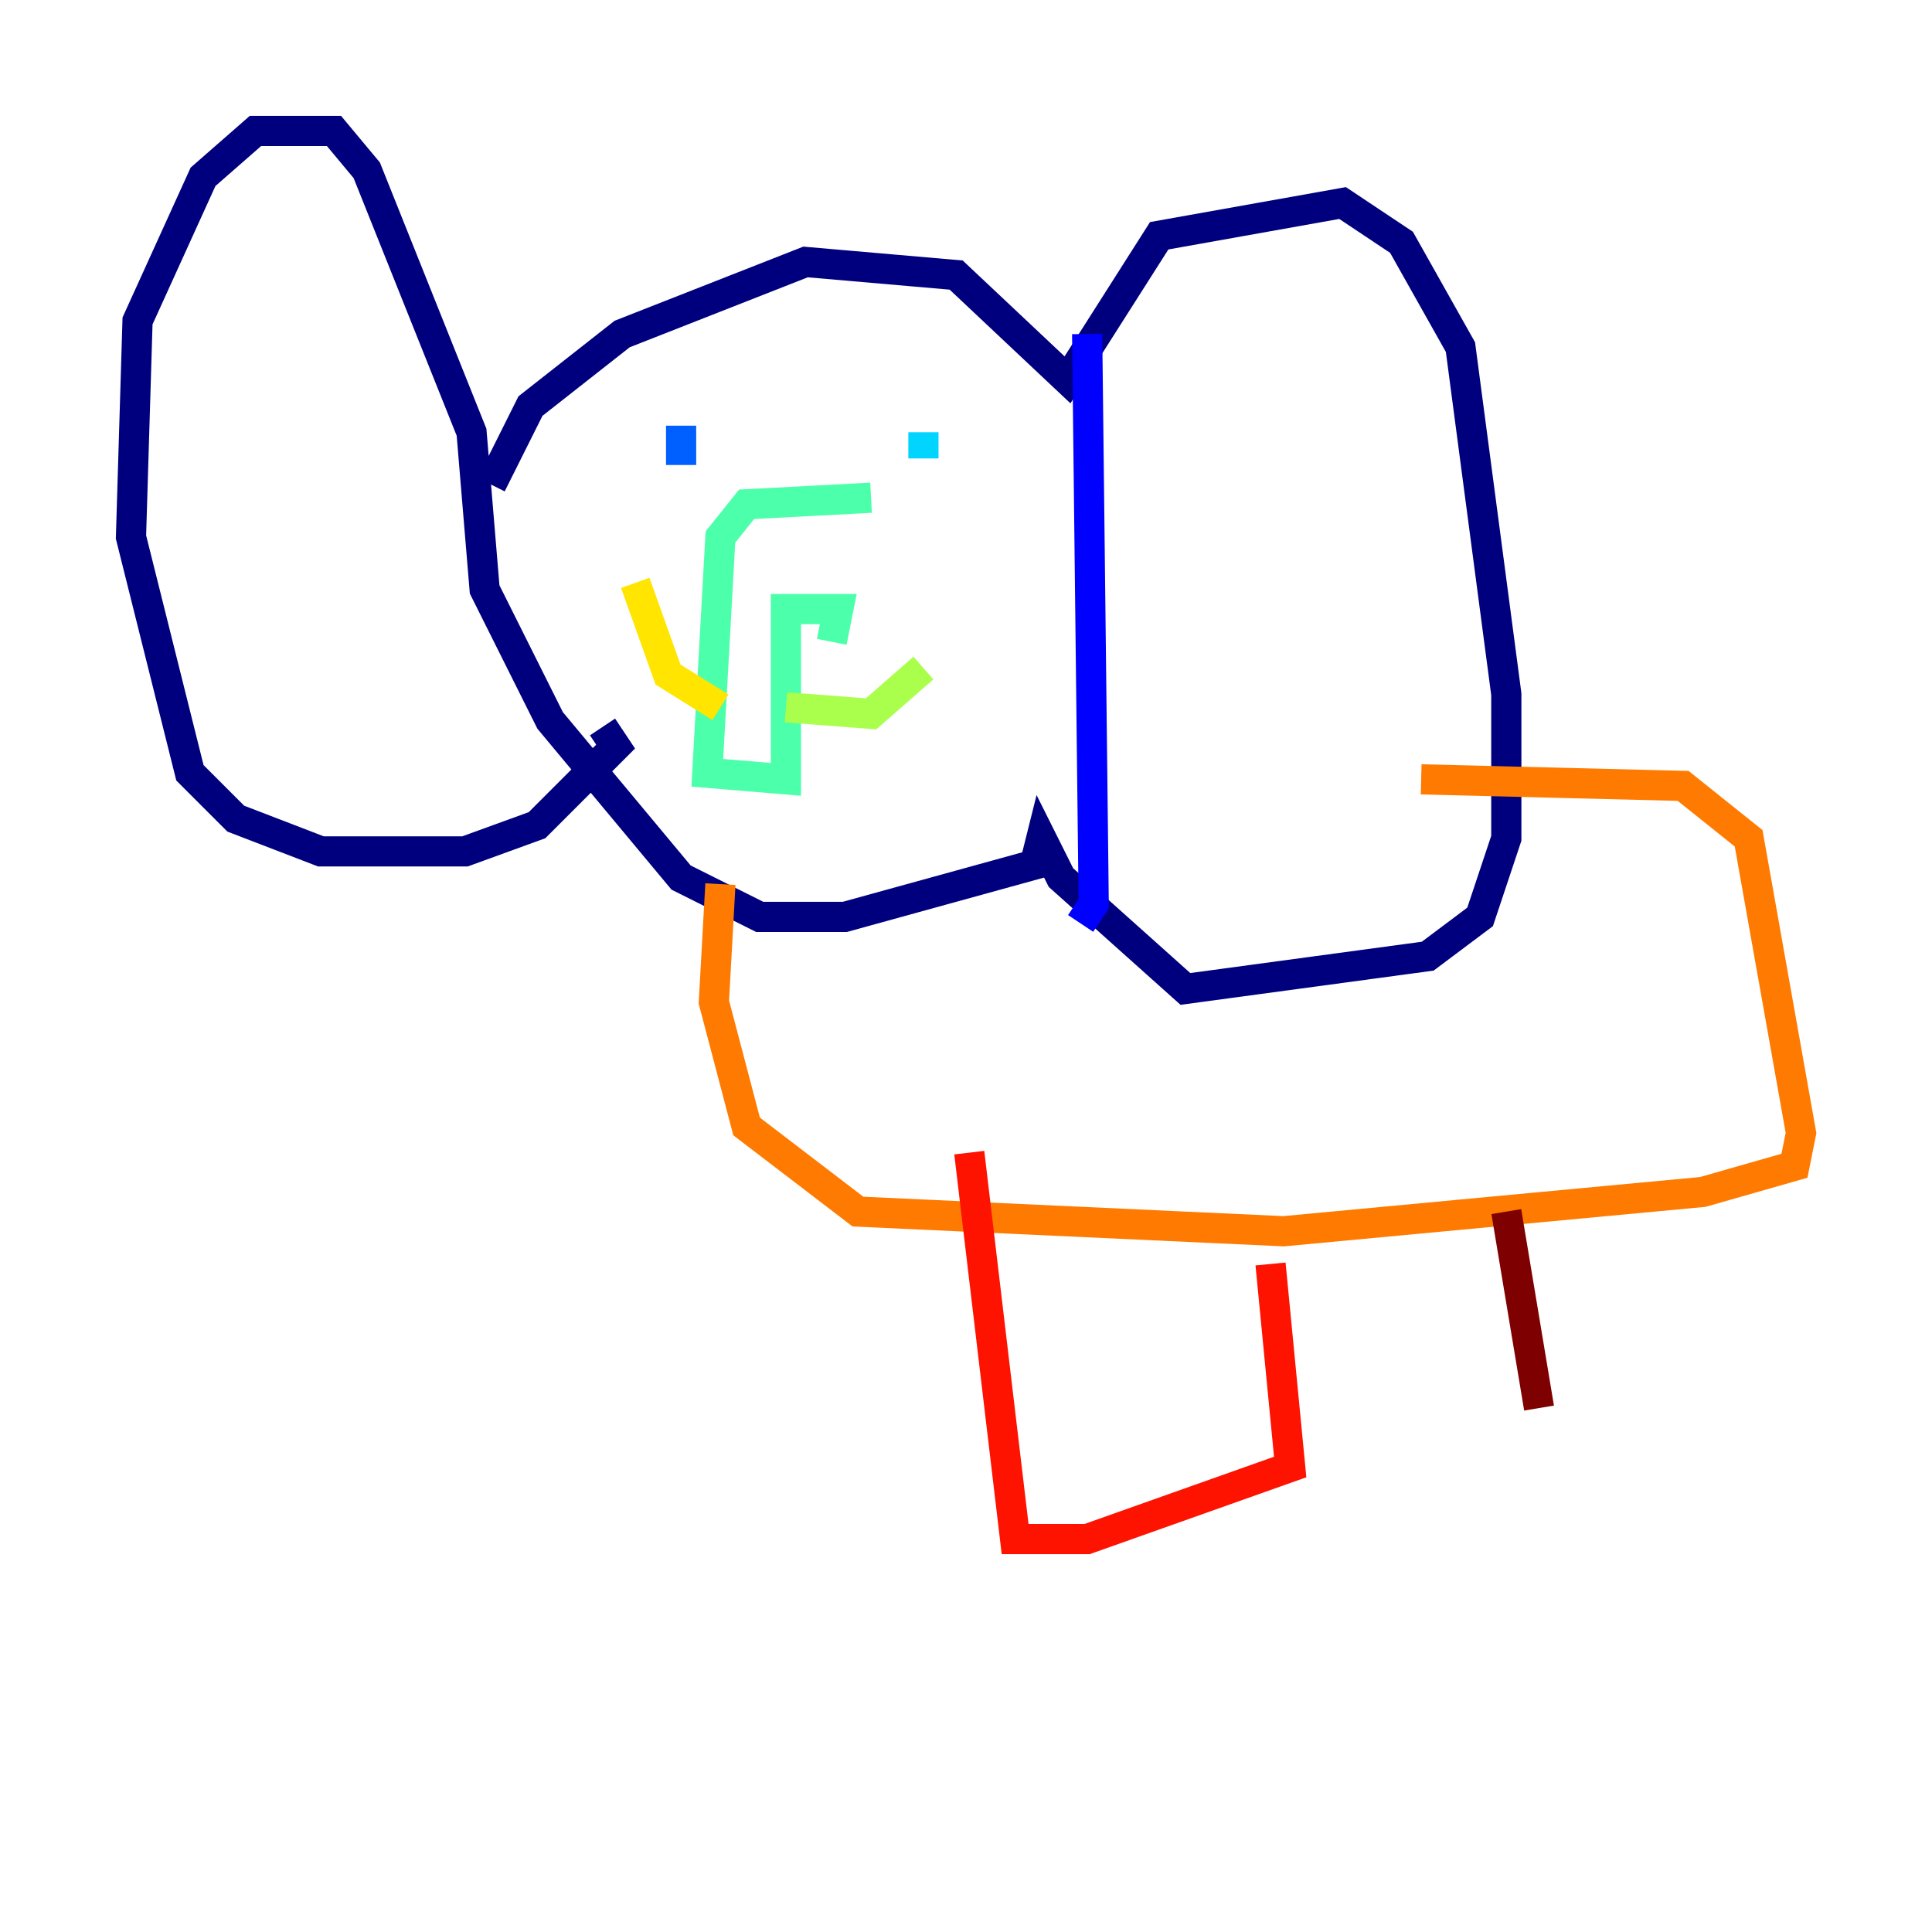 <?xml version="1.0" encoding="utf-8" ?>
<svg baseProfile="tiny" height="128" version="1.2" viewBox="0,0,128,128" width="128" xmlns="http://www.w3.org/2000/svg" xmlns:ev="http://www.w3.org/2001/xml-events" xmlns:xlink="http://www.w3.org/1999/xlink"><defs /><polyline fill="none" points="32.542,32.108 35.146,26.902 41.22,22.129 53.37,17.356 63.349,18.224 70.725,25.166 76.8,15.62 88.949,13.451 92.854,16.054 96.759,22.997 99.797,45.993 99.797,55.539 98.061,60.746 94.59,63.349 78.536,65.519 70.291,58.142 68.99,55.539 68.556,57.275 55.973,60.746 50.332,60.746 45.125,58.142 36.447,47.729 32.108,39.051 31.241,28.637 24.298,11.281 22.129,8.678 16.922,8.678 13.451,11.715 9.112,21.261 8.678,35.58 12.583,51.2 15.62,54.237 21.261,56.407 30.807,56.407 35.58,54.671 40.786,49.464 39.919,48.163" stroke="#00007f" stroke-width="2" /><polyline fill="none" points="72.027,22.129 72.461,59.878 71.593,61.18" stroke="#0000fe" stroke-width="2" /><polyline fill="none" points="45.125,28.203 45.125,30.807" stroke="#0060ff" stroke-width="2" /><polyline fill="none" points="61.18,28.637 61.18,30.373" stroke="#00d4ff" stroke-width="2" /><polyline fill="none" points="57.709,32.976 49.464,33.41 47.729,35.58 46.861,51.2 52.068,51.634 52.068,40.352 55.539,40.352 55.105,42.522" stroke="#4cffaa" stroke-width="2" /><polyline fill="none" points="52.068,46.861 57.709,47.295 61.18,44.258" stroke="#aaff4c" stroke-width="2" /><polyline fill="none" points="47.729,46.861 44.258,44.691 42.088,38.617" stroke="#ffe500" stroke-width="2" /><polyline fill="none" points="47.729,58.576 47.295,66.386 49.464,74.63 56.841,80.271 85.044,81.573 112.814,78.969 118.888,77.234 119.322,75.064 115.851,55.539 111.512,52.068 94.156,51.634" stroke="#ff7a00" stroke-width="2" /><polyline fill="none" points="64.217,76.366 67.254,101.966 72.027,101.966 85.478,97.193 84.176,83.742" stroke="#fe1200" stroke-width="2" /><polyline fill="none" points="99.797,80.271 101.966,93.288" stroke="#7f0000" stroke-width="2" /></svg>